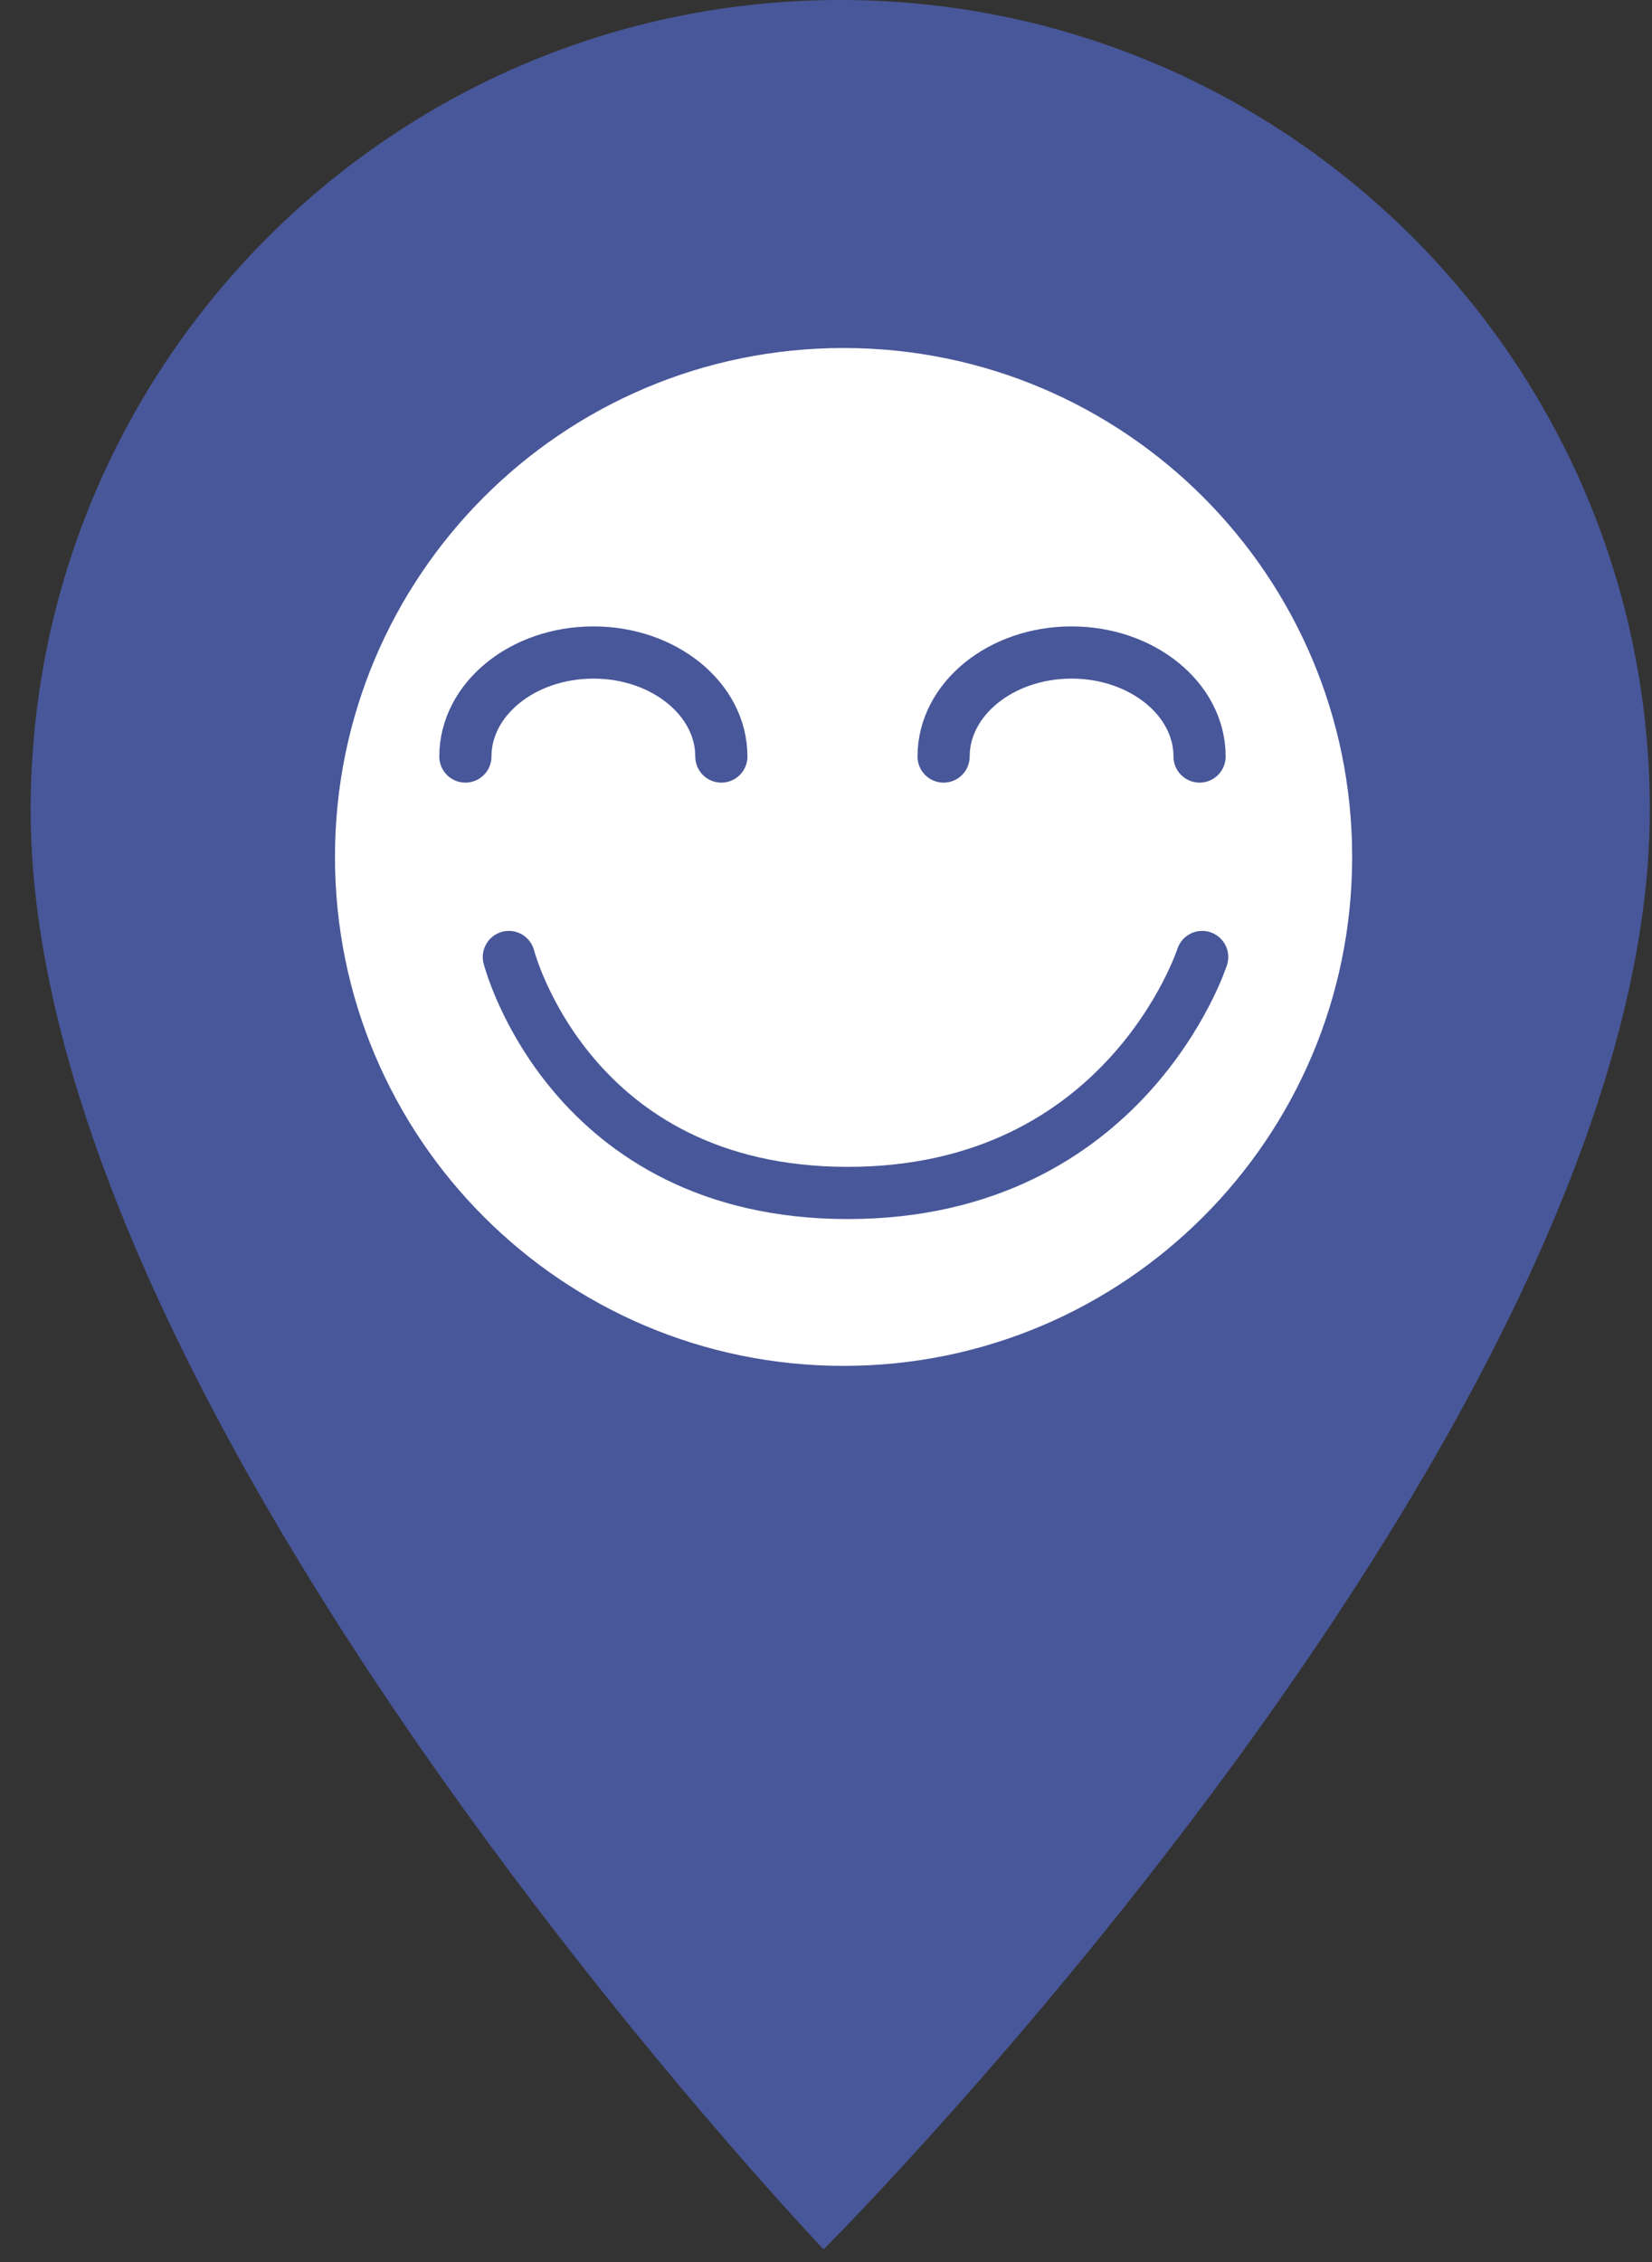 <svg width="38" height="52" viewBox="0 0 38 52" fill="none" xmlns="http://www.w3.org/2000/svg">
<rect x="0" y="0" width="38" height="52" fill="#333333" stroke="none"/>
<path fill-rule="evenodd" clip-rule="evenodd" d="M37.95 18.621C37.95 8.337 29.611 0 19.327 0C9.044 0 0.705 8.337 0.705 18.621C0.705 32.584 18.946 51.709 18.946 51.709C18.946 51.709 37.95 32.713 37.95 18.621Z" fill="#485799"/>
<path fill-rule="evenodd" clip-rule="evenodd" d="M31.103 19.701C31.103 26.161 25.866 31.399 19.403 31.399C12.94 31.399 7.705 26.161 7.705 19.701C7.705 13.238 12.94 8 19.403 8C25.866 8 31.103 13.238 31.103 19.701Z" fill="white"/>
<path d="M10.705 17.391C10.705 16.071 12.023 15 13.651 15C15.274 15 16.593 16.071 16.593 17.391" stroke="#485799" stroke-width="1.2" stroke-linecap="round" stroke-linejoin="round"/>
<path d="M21.705 17.391C21.705 16.071 23.023 15 24.649 15C26.273 15 27.593 16.071 27.593 17.391" stroke="#485799" stroke-width="1.2" stroke-linecap="round" stroke-linejoin="round"/>
<path d="M11.705 22C11.705 22 13.093 27.424 19.501 27.424C25.907 27.424 27.653 22 27.653 22" stroke="#485799" stroke-width="1.2" stroke-linecap="round" stroke-linejoin="round"/>
</svg>
